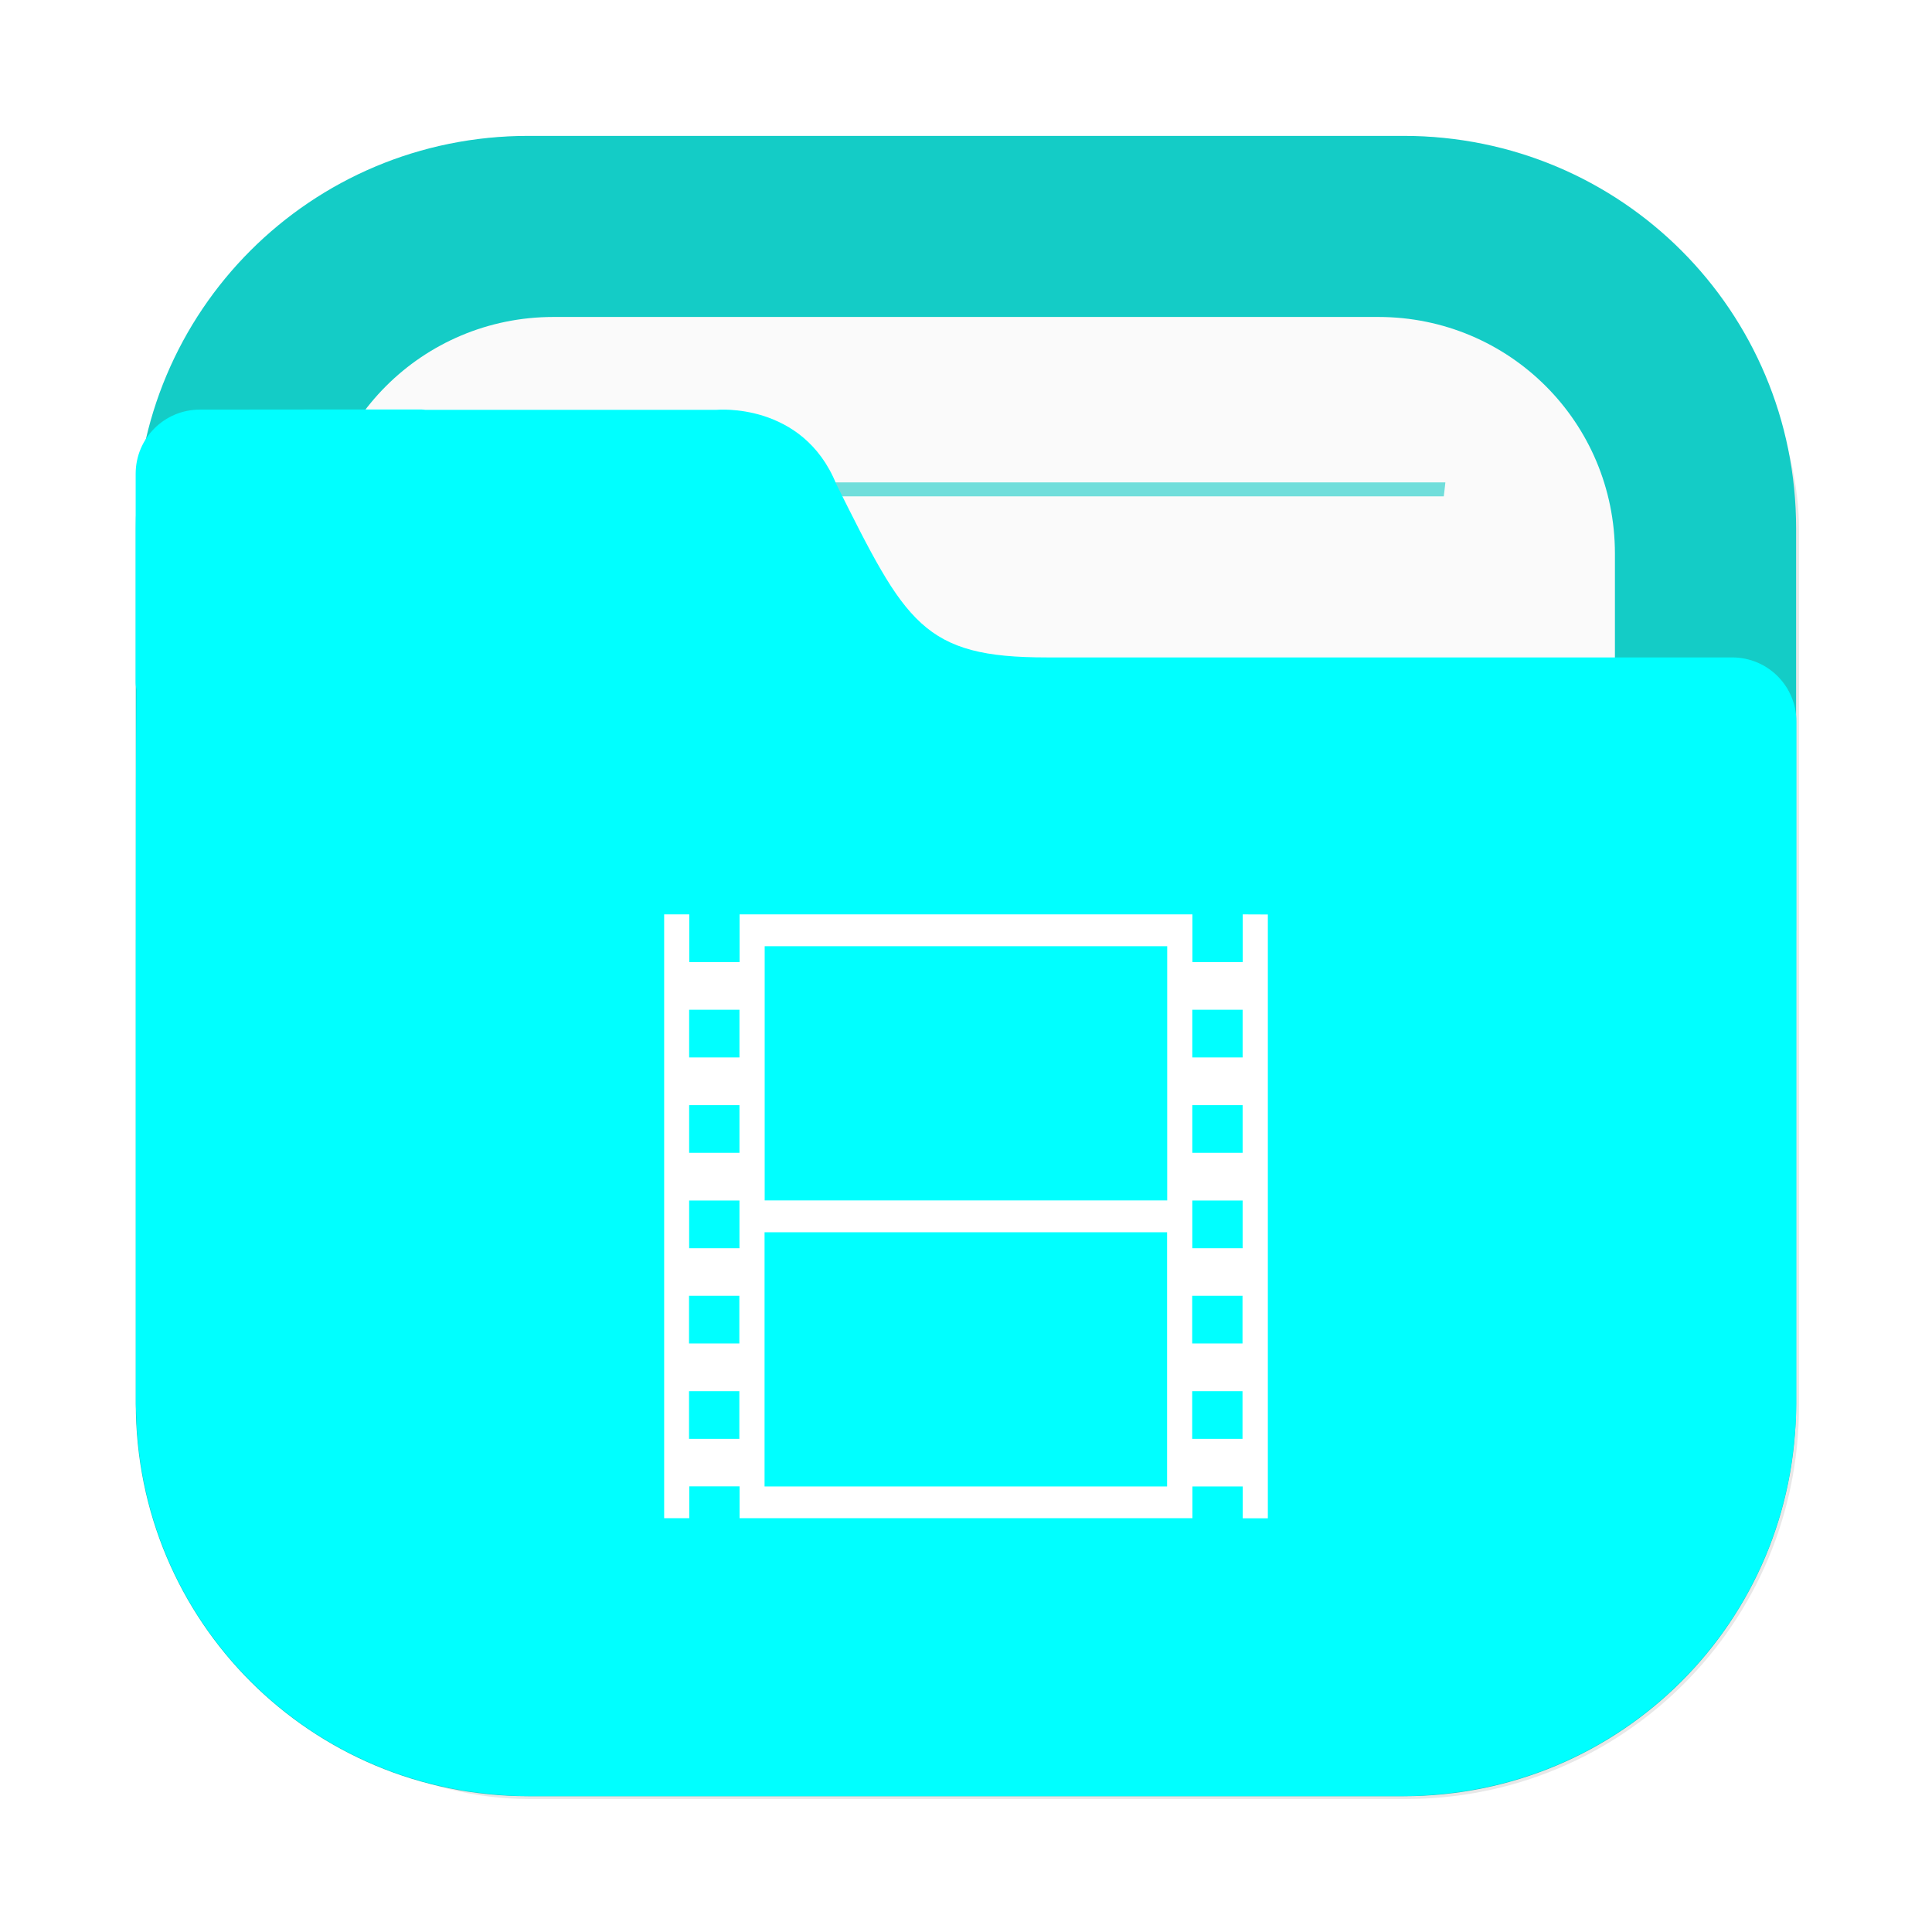 <?xml version="1.0" encoding="UTF-8"?>
<svg width="64" height="64" version="1.1" viewBox="0 0 16.933 16.933" xmlns="http://www.w3.org/2000/svg" xmlns:cc="http://creativecommons.org/ns#" xmlns:dc="http://purl.org/dc/elements/1.1/" xmlns:rdf="http://www.w3.org/1999/02/22-rdf-syntax-ns#">
 <defs>
  <filter id="filter2076-6" x="-.048" y="-.048" width="1.096" height="1.096" color-interpolation-filters="sRGB">
   <feGaussianBlur stdDeviation="1.1"/>
  </filter>
 </defs>
 <g transform="translate(24.686 -.173)">
  <rect transform="matrix(.265 0 0 .265 -24.686 .173)" x="4.5" y="4.5" width="55" height="55" rx="13.002" ry="13.002" filter="url(#filter2076-6)" opacity=".3"/>
  <path d="m-20.056 1.364c-1.906 0-3.44 1.534-3.44 3.44v7.672c0 1.906 1.534 3.44 3.44 3.44h7.672c1.906 0 3.44-1.534 3.44-3.44v-7.672c0-1.906-1.534-3.44-3.44-3.44z" fill="#14ccc6" stroke-linecap="round" stroke-width=".079" style="paint-order:stroke fill markers"/>
  <path d="m-19.835 2.951c-1.149 0-2.074 0.925-2.074 2.074v7.229c0 1.149 0.925 2.074 2.074 2.074h7.229c1.149 0 2.074-0.925 2.074-2.074v-7.229c0-1.149-0.925-2.074-2.074-2.074z" fill="#fafafa" stroke-linecap="round" stroke-width=".079" style="paint-order:stroke fill markers"/>
  <path d="m-20.423 4.401c5e-3 0.041 0.01 0.081 0.015 0.122h8.376c0.005-0.044 0.01-0.078 0.014-0.122z" fill="#14ccc6" opacity=".6" stroke-width=".677" style="paint-order:normal"/>
  <path d="m-22.934 3.763c-0.312 0-0.563 0.251-0.563 0.563v1.828c0 0.023 0.004 0.044 0.007 0.066-0.005 0.541-0.005 1.157-0.005 1.965v0.224h-5.16e-4v4.066c0 0.036 0.004 0.072 0.005 0.108 2e-3 0.051 0.003 0.103 0.008 0.153 0.126 1.696 1.469 3.039 3.165 3.166 0.085 0.008 0.171 0.013 0.259 0.013 0.001 3e-6 0.002 0 0.004 0h7.671 5.17e-4c0.089 0 0.177-0.005 0.264-0.013 1.691-0.128 3.031-1.465 3.163-3.155 0.009-0.09 0.014-0.18 0.014-0.272v-4.144c1.6e-5 -0.002 5.17e-4 -0.003 5.17e-4 -0.005v-1.828c0-0.312-0.251-0.563-0.563-0.563h-6.007c-0.272 0-0.484-0.018-0.66-0.065-0.176-0.047-0.316-0.122-0.441-0.236s-0.235-0.265-0.351-0.465c-0.117-0.2-0.24-0.447-0.393-0.753-0.073-0.181-0.176-0.312-0.288-0.407-0.112-0.095-0.234-0.153-0.347-0.19-0.226-0.072-0.415-0.054-0.415-0.054h-2.553c-0.01-5.75e-4 -0.02-0.003-0.031-0.003h-0.915z" fill="#00ffff" stroke-width=".265"/>
 </g>
 <path d="m11.112 8.015v5.292h-0.22v-0.279l-0.441 7e-5v0.278h-3.969v-0.279h-0.441v0.279h-0.22v-5.292h0.22v0.418l0.441-6.96e-5v-0.418h3.969v0.418l0.441 6.96e-5v-0.418zm-0.882 0.278h-3.528l5e-6 2.228h3.528zm0.661 0.557h-0.441v0.418h0.441zm-4.41 0h-0.441v0.418h0.441zm4.41 0.836h-0.441v0.418h0.441zm-4.41 0h-0.441v0.418h0.441zm4.41 0.836h-0.441v0.418h0.441zm-4.41 0h-0.441v0.418h0.441zm3.748 0.278h-3.528l-5e-6 2.228h3.528zm0.661 0.557h-0.441v0.418h0.441zm-4.41 0h-0.441v0.418h0.441zm4.41 0.836h-0.441v0.418h0.441zm-4.41 0h-0.441v0.418h0.441z" color="#000000" fill="#fff" stroke-width=".89"/>
</svg>
